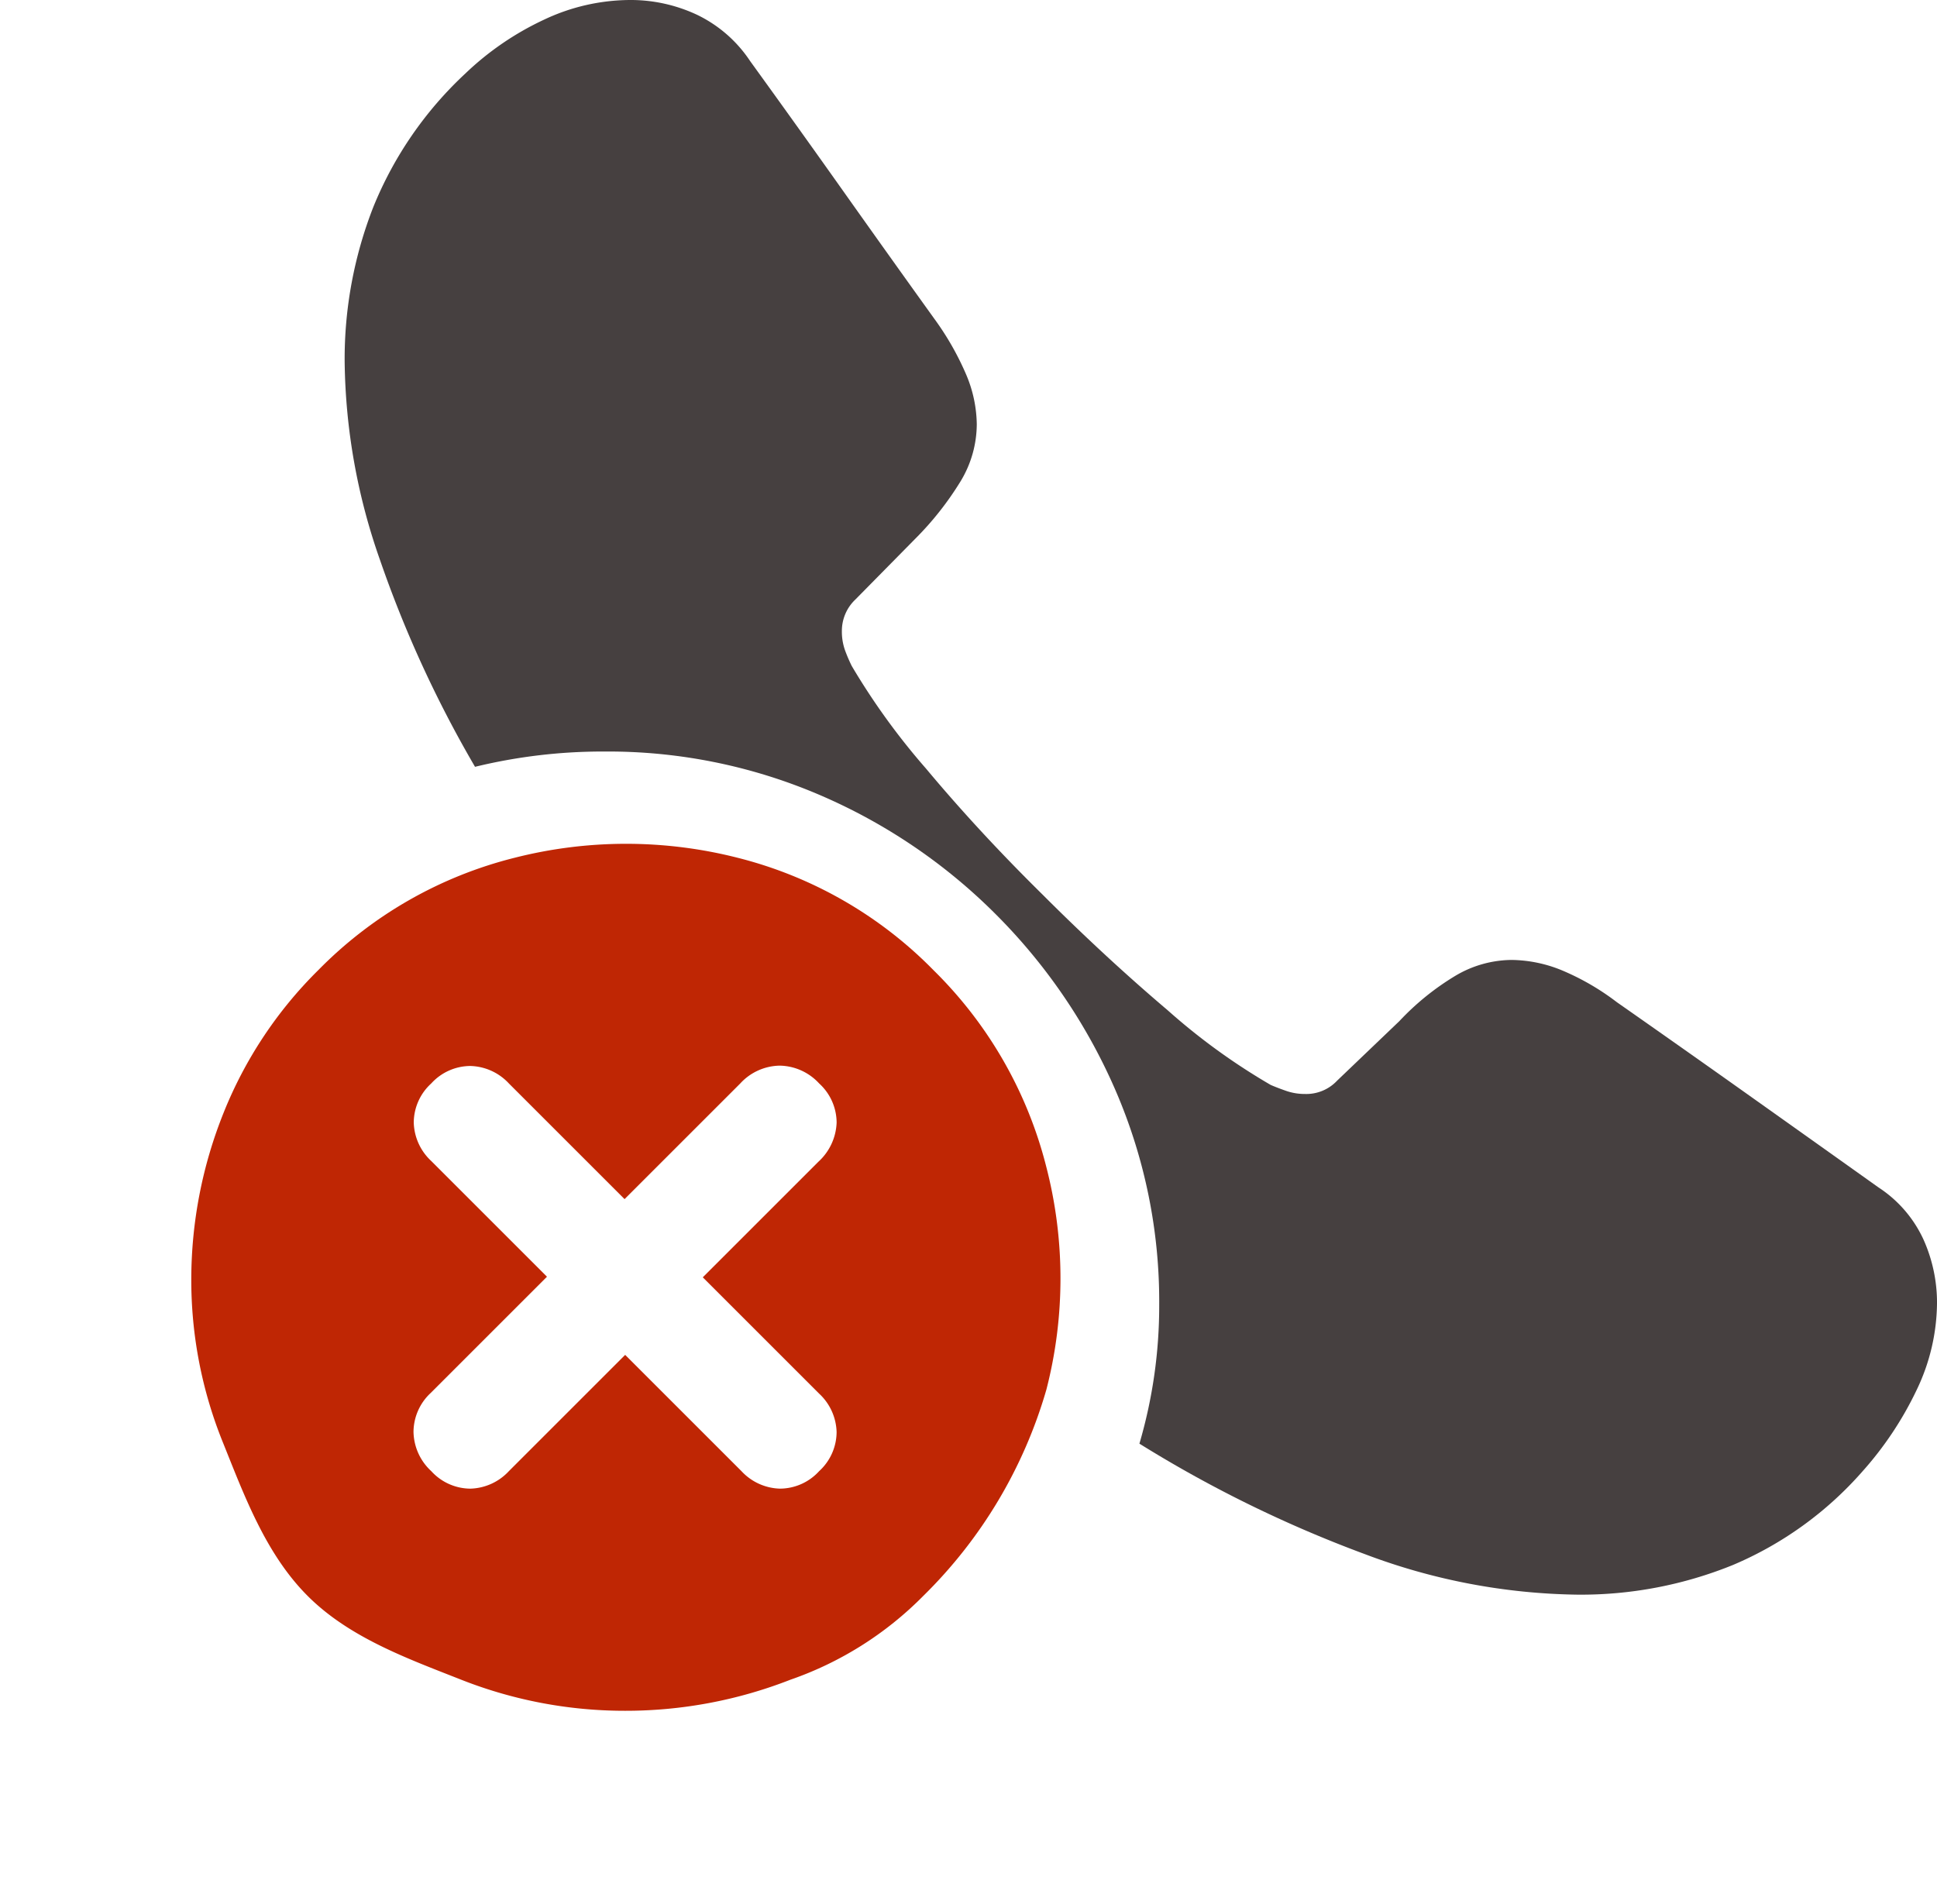 <svg xmlns="http://www.w3.org/2000/svg" width="131.489" height="129.254" viewBox="0 0 131.489 129.254"><defs><style>.a{fill:#464040;}.b{fill:#bf2604;}</style></defs><g transform="translate(-121.756 -210.25)"><path class="a" d="M96.985,14.526a27.417,27.417,0,0,0,10.559-2.014,24.259,24.259,0,0,0,8.789-6.348A23.357,23.357,0,0,0,120.026.61,13.828,13.828,0,0,0,121.4-5.31a10.482,10.482,0,0,0-.916-4.272,8.41,8.41,0,0,0-3.052-3.54q-4.456-3.174-8.881-6.317T99.67-25.7a16.874,16.874,0,0,0-3.815-2.2,9.233,9.233,0,0,0-3.326-.671A7.577,7.577,0,0,0,88.715-27.5,17.733,17.733,0,0,0,84.9-24.414l-4.211,4.028a2.871,2.871,0,0,1-2.2.916,3.852,3.852,0,0,1-1.282-.214q-.61-.214-1.038-.4a42.944,42.944,0,0,1-6.989-5.066q-4.242-3.6-8.514-7.874-4.333-4.272-7.9-8.545a46.639,46.639,0,0,1-5.035-6.958,10.529,10.529,0,0,1-.458-1.068,3.778,3.778,0,0,1-.214-1.312,2.928,2.928,0,0,1,.916-2.136l4.089-4.15a21.07,21.07,0,0,0,3.052-3.876,7.521,7.521,0,0,0,1.1-3.876,8.885,8.885,0,0,0-.7-3.326,19.29,19.29,0,0,0-2.167-3.815q-3.113-4.333-6.226-8.728T40.833-89.6a9,9,0,0,0-3.6-3.143,10.6,10.6,0,0,0-4.578-1.007,13.758,13.758,0,0,0-5.829,1.343,19.83,19.83,0,0,0-5.341,3.662,25.411,25.411,0,0,0-6.226,9.033,28.31,28.31,0,0,0-1.953,10.5,41.784,41.784,0,0,0,2.38,13.428,78.9,78.9,0,0,0,6.47,14.1,36.612,36.612,0,0,1,8.789-1.038A36.419,36.419,0,0,1,45.5-39.795,38.113,38.113,0,0,1,57.5-31.677a38.545,38.545,0,0,1,8.148,11.993A36.1,36.1,0,0,1,68.6-5.127a33.222,33.222,0,0,1-1.343,9.4,84.35,84.35,0,0,0,15.32,7.507A42.232,42.232,0,0,0,96.985,14.526Z" transform="translate(131.846 304)"/><path class="b" d="M31.006,24.414c3.988,0,7.762-1.773,11.322-3.319a30.262,30.262,0,0,0,9.43-6.409A30.7,30.7,0,0,0,58.2,5.256a23.463,23.463,0,0,0,2.35-10.383,32.115,32.115,0,0,0-4-15.832A30.273,30.273,0,0,0,45.807-31.67a28.5,28.5,0,0,0-14.8-4,28.287,28.287,0,0,0-14.8,4A30.686,30.686,0,0,0,5.493-20.958,28.282,28.282,0,0,0,1.465-6.127,28.482,28.482,0,0,0,3.784,5.287a30.42,30.42,0,0,0,6.378,9.46,29.381,29.381,0,0,0,9.43,6.378C23.173,22.651,26.978,24.414,31.006,24.414Zm-.061-11.925A3.713,3.713,0,0,1,28.2,11.451a3.634,3.634,0,0,1-1.038-2.686V-2.4H16.052a3.694,3.694,0,0,1-2.686-1.007,3.61,3.61,0,0,1-1.038-2.716,3.61,3.61,0,0,1,1.038-2.716A3.694,3.694,0,0,1,16.052-9.85H27.161V-20.958A3.713,3.713,0,0,1,28.2-23.705a3.713,3.713,0,0,1,2.747-1.038,3.61,3.61,0,0,1,2.716,1.038,3.776,3.776,0,0,1,1.007,2.747V-9.85H45.837a3.694,3.694,0,0,1,2.686,1.007,3.61,3.61,0,0,1,1.038,2.716,3.61,3.61,0,0,1-1.038,2.716A3.694,3.694,0,0,1,45.837-2.4H34.668V8.766a3.694,3.694,0,0,1-1.007,2.686A3.61,3.61,0,0,1,30.945,12.489Z" transform="translate(137.983 279.428) rotate(45)"/></g></svg>